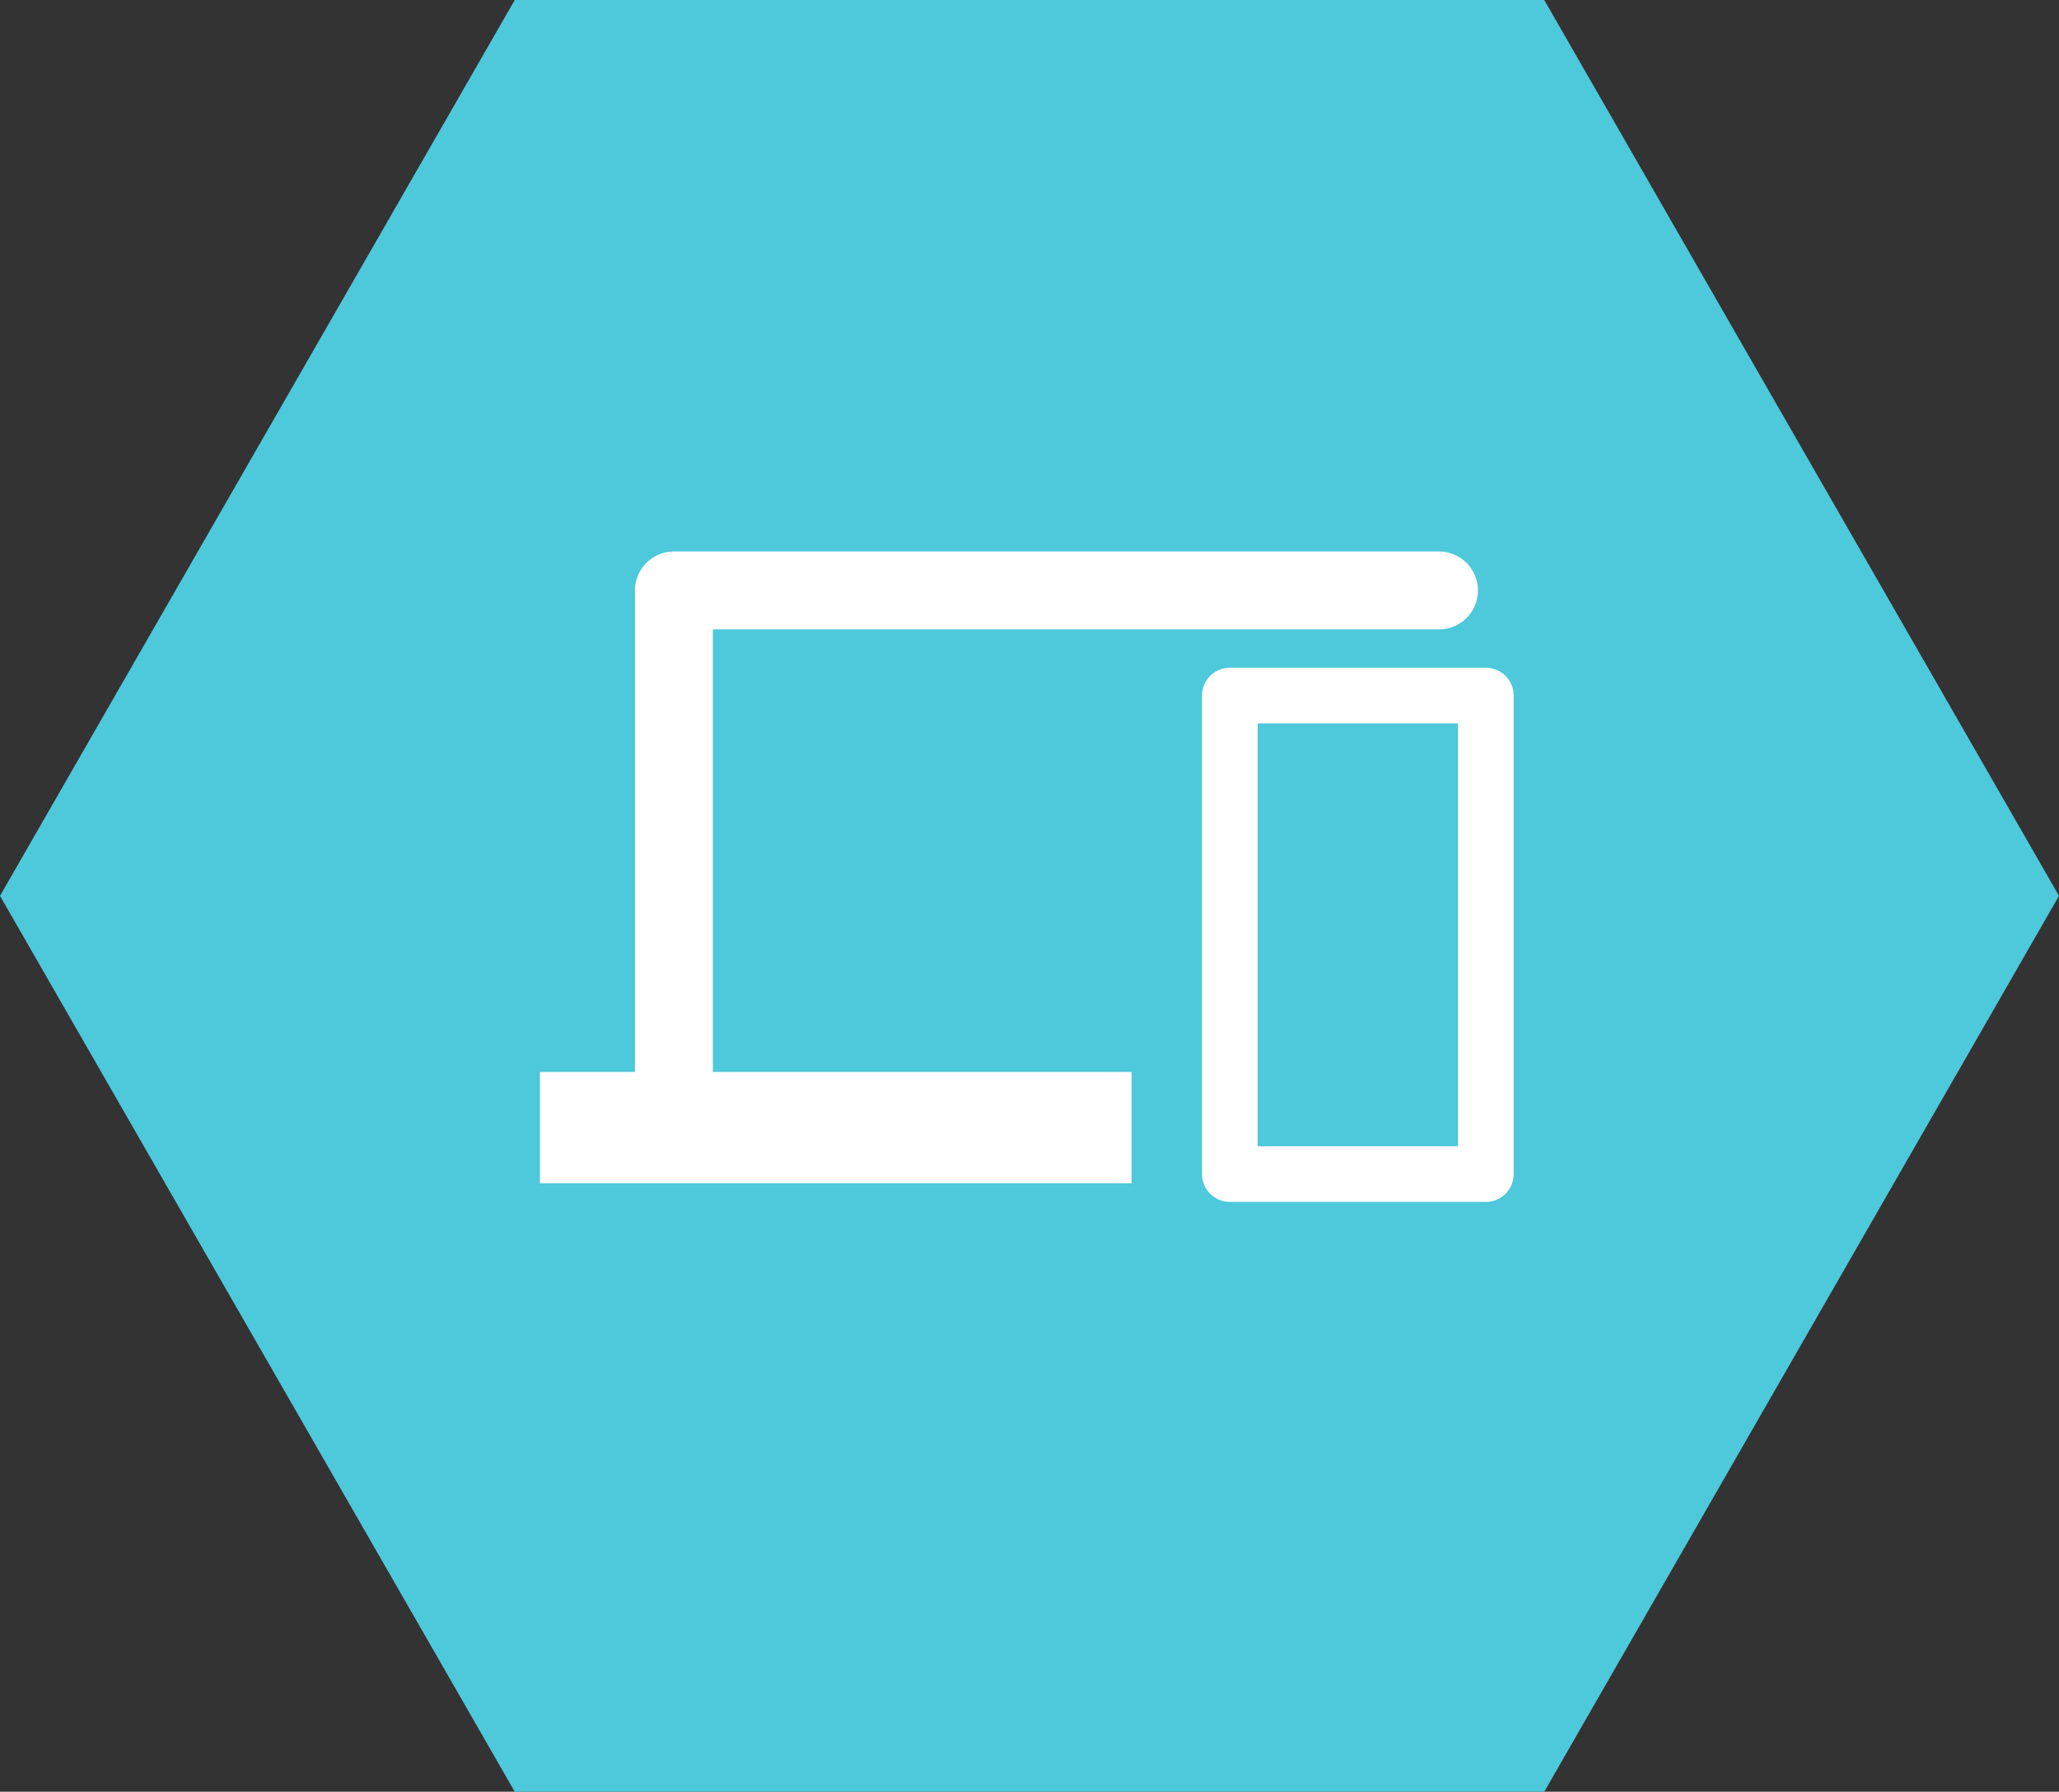 <svg id="Component_56_1" data-name="Component 56 – 1" xmlns="http://www.w3.org/2000/svg" width="185" height="161" viewBox="0 0 185 161">
  <rect x="0" y="0" width="185" height="161" fill="#333333" stroke="none"/>
  <path id="Polygon_16" data-name="Polygon 16" d="M138.75,0,185,80.5,138.75,161H46.25L0,80.5,46.25,0Z" fill="#4ec8db"/>
  <g id="Group_10" data-name="Group 10" transform="translate(-407 -1181)">
    <path id="Path_144" data-name="Path 144" d="M-6295.156-2916.883h-53.154" transform="translate(6803.826 4199.206)" fill="none" stroke="#fff" stroke-width="10"/>
    <path id="Path_145" data-name="Path 145" d="M-6273.25-2948.237h-68.741v44.762" transform="translate(6809.542 4182.292)" fill="none" stroke="#fff" stroke-linecap="round" stroke-linejoin="round" stroke-width="7"/>
    <g id="Rectangle_84" data-name="Rectangle 84" transform="translate(515 1241)" fill="none" stroke="#fff" stroke-linecap="round" stroke-linejoin="round" stroke-width="5">
      <rect width="28" height="48" stroke="none"/>
      <rect x="2.5" y="2.5" width="23" height="43" fill="none"/>
    </g>
  </g>
</svg>
